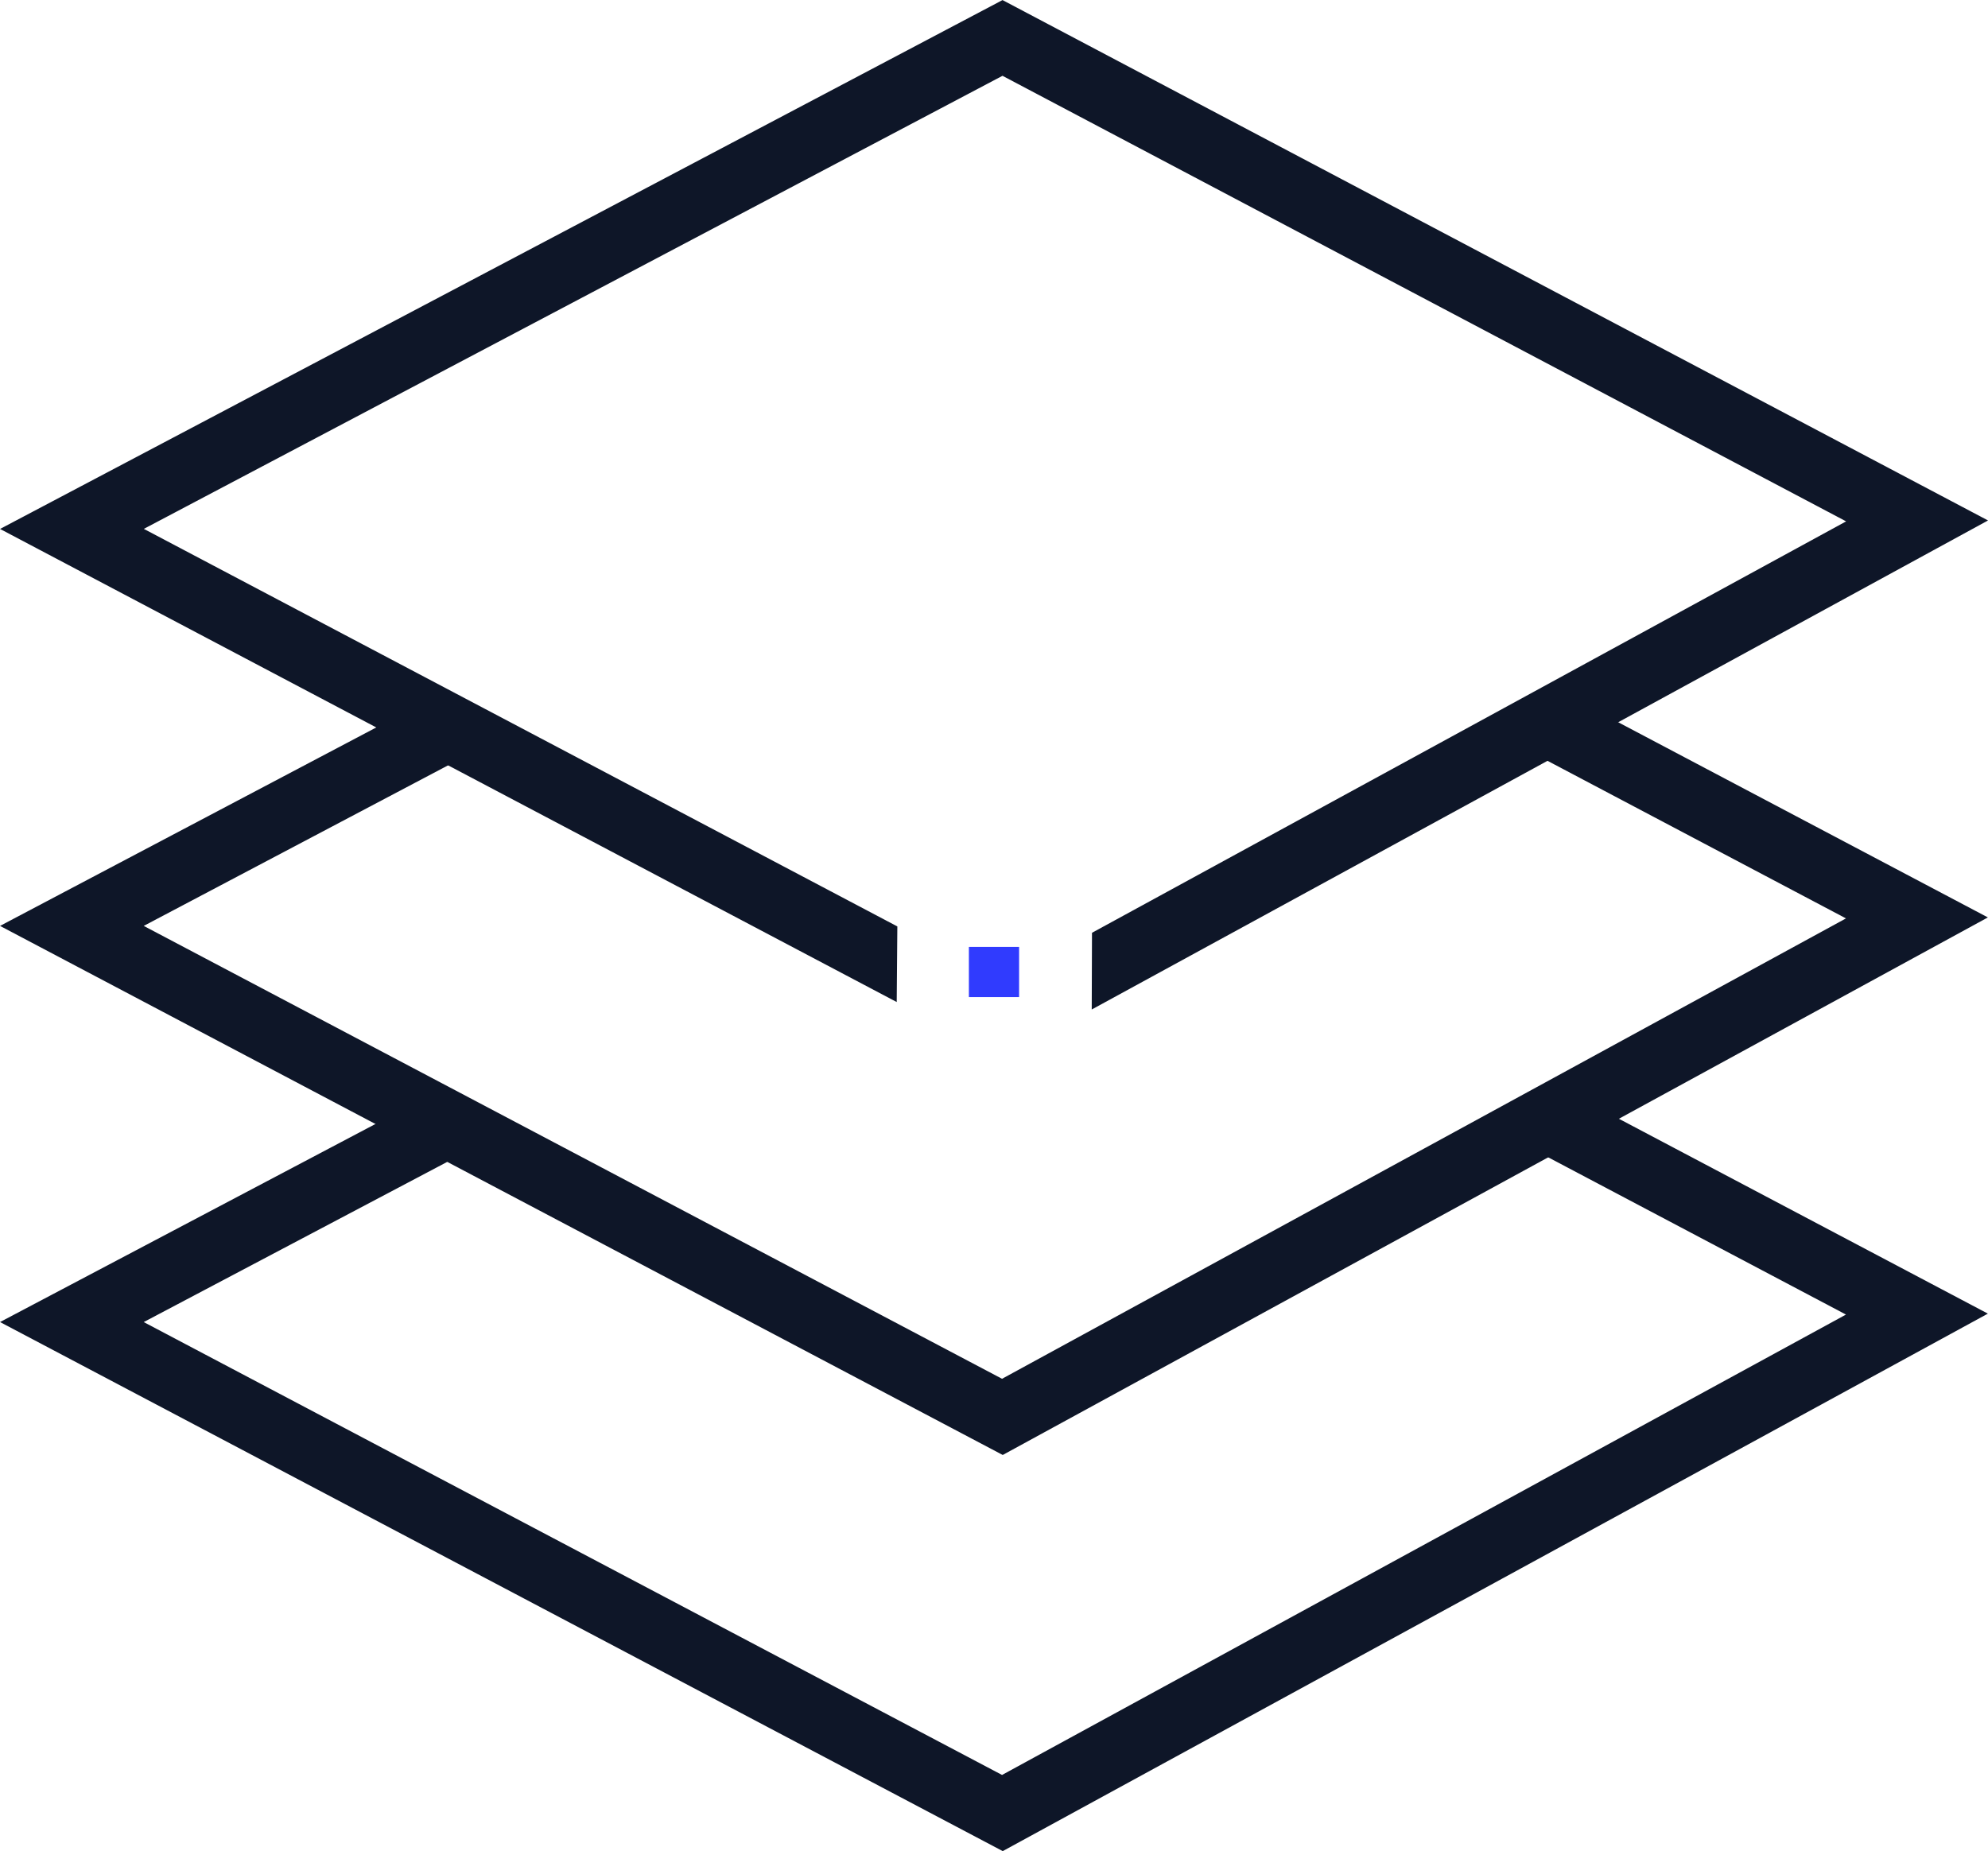 <svg xmlns="http://www.w3.org/2000/svg" width="82.919" height="77.218" viewBox="0 0 82.919 77.218">
  <g id="Grupo_1677" data-name="Grupo 1677" transform="translate(0 0)">
    <path id="Caminho_13736" data-name="Caminho 13736" d="M3074.114,2326.206l-41.823-22.07,18.041-9.517,1.3,2.475-13.347,7.042,35.8,18.892,35.2-19.205-13.12-6.928,1.31-2.474,17.729,9.361Z" transform="translate(-3032.29 -2265.512)" fill="#0e1628"/>
    <path id="Caminho_13737" data-name="Caminho 13737" d="M3074.114,2335.063l-41.823-22.07,18.041-9.519,1.3,2.475-13.347,7.045,35.8,18.892,35.2-19.205-13.12-6.929,1.31-2.474,17.729,9.364Z" transform="translate(-3032.29 -2257.844)" fill="#0e1628"/>
    <path id="Caminho_13738" data-name="Caminho 13738" d="M3069.718,2317.573l-31.429-16.584,35.815-18.9,35.187,18.587-31.454,17.162-.011,3.2,37.384-20.4-41.105-21.708-41.813,22.062,37.4,19.735Z" transform="translate(-3032.29 -2278.927)" fill="#0e1628"/>
    <rect id="Retângulo_852" data-name="Retângulo 852" width="2.094" height="2.094" transform="translate(40.412 39.5)" fill="#303bfe"/>
  </g>
</svg>
